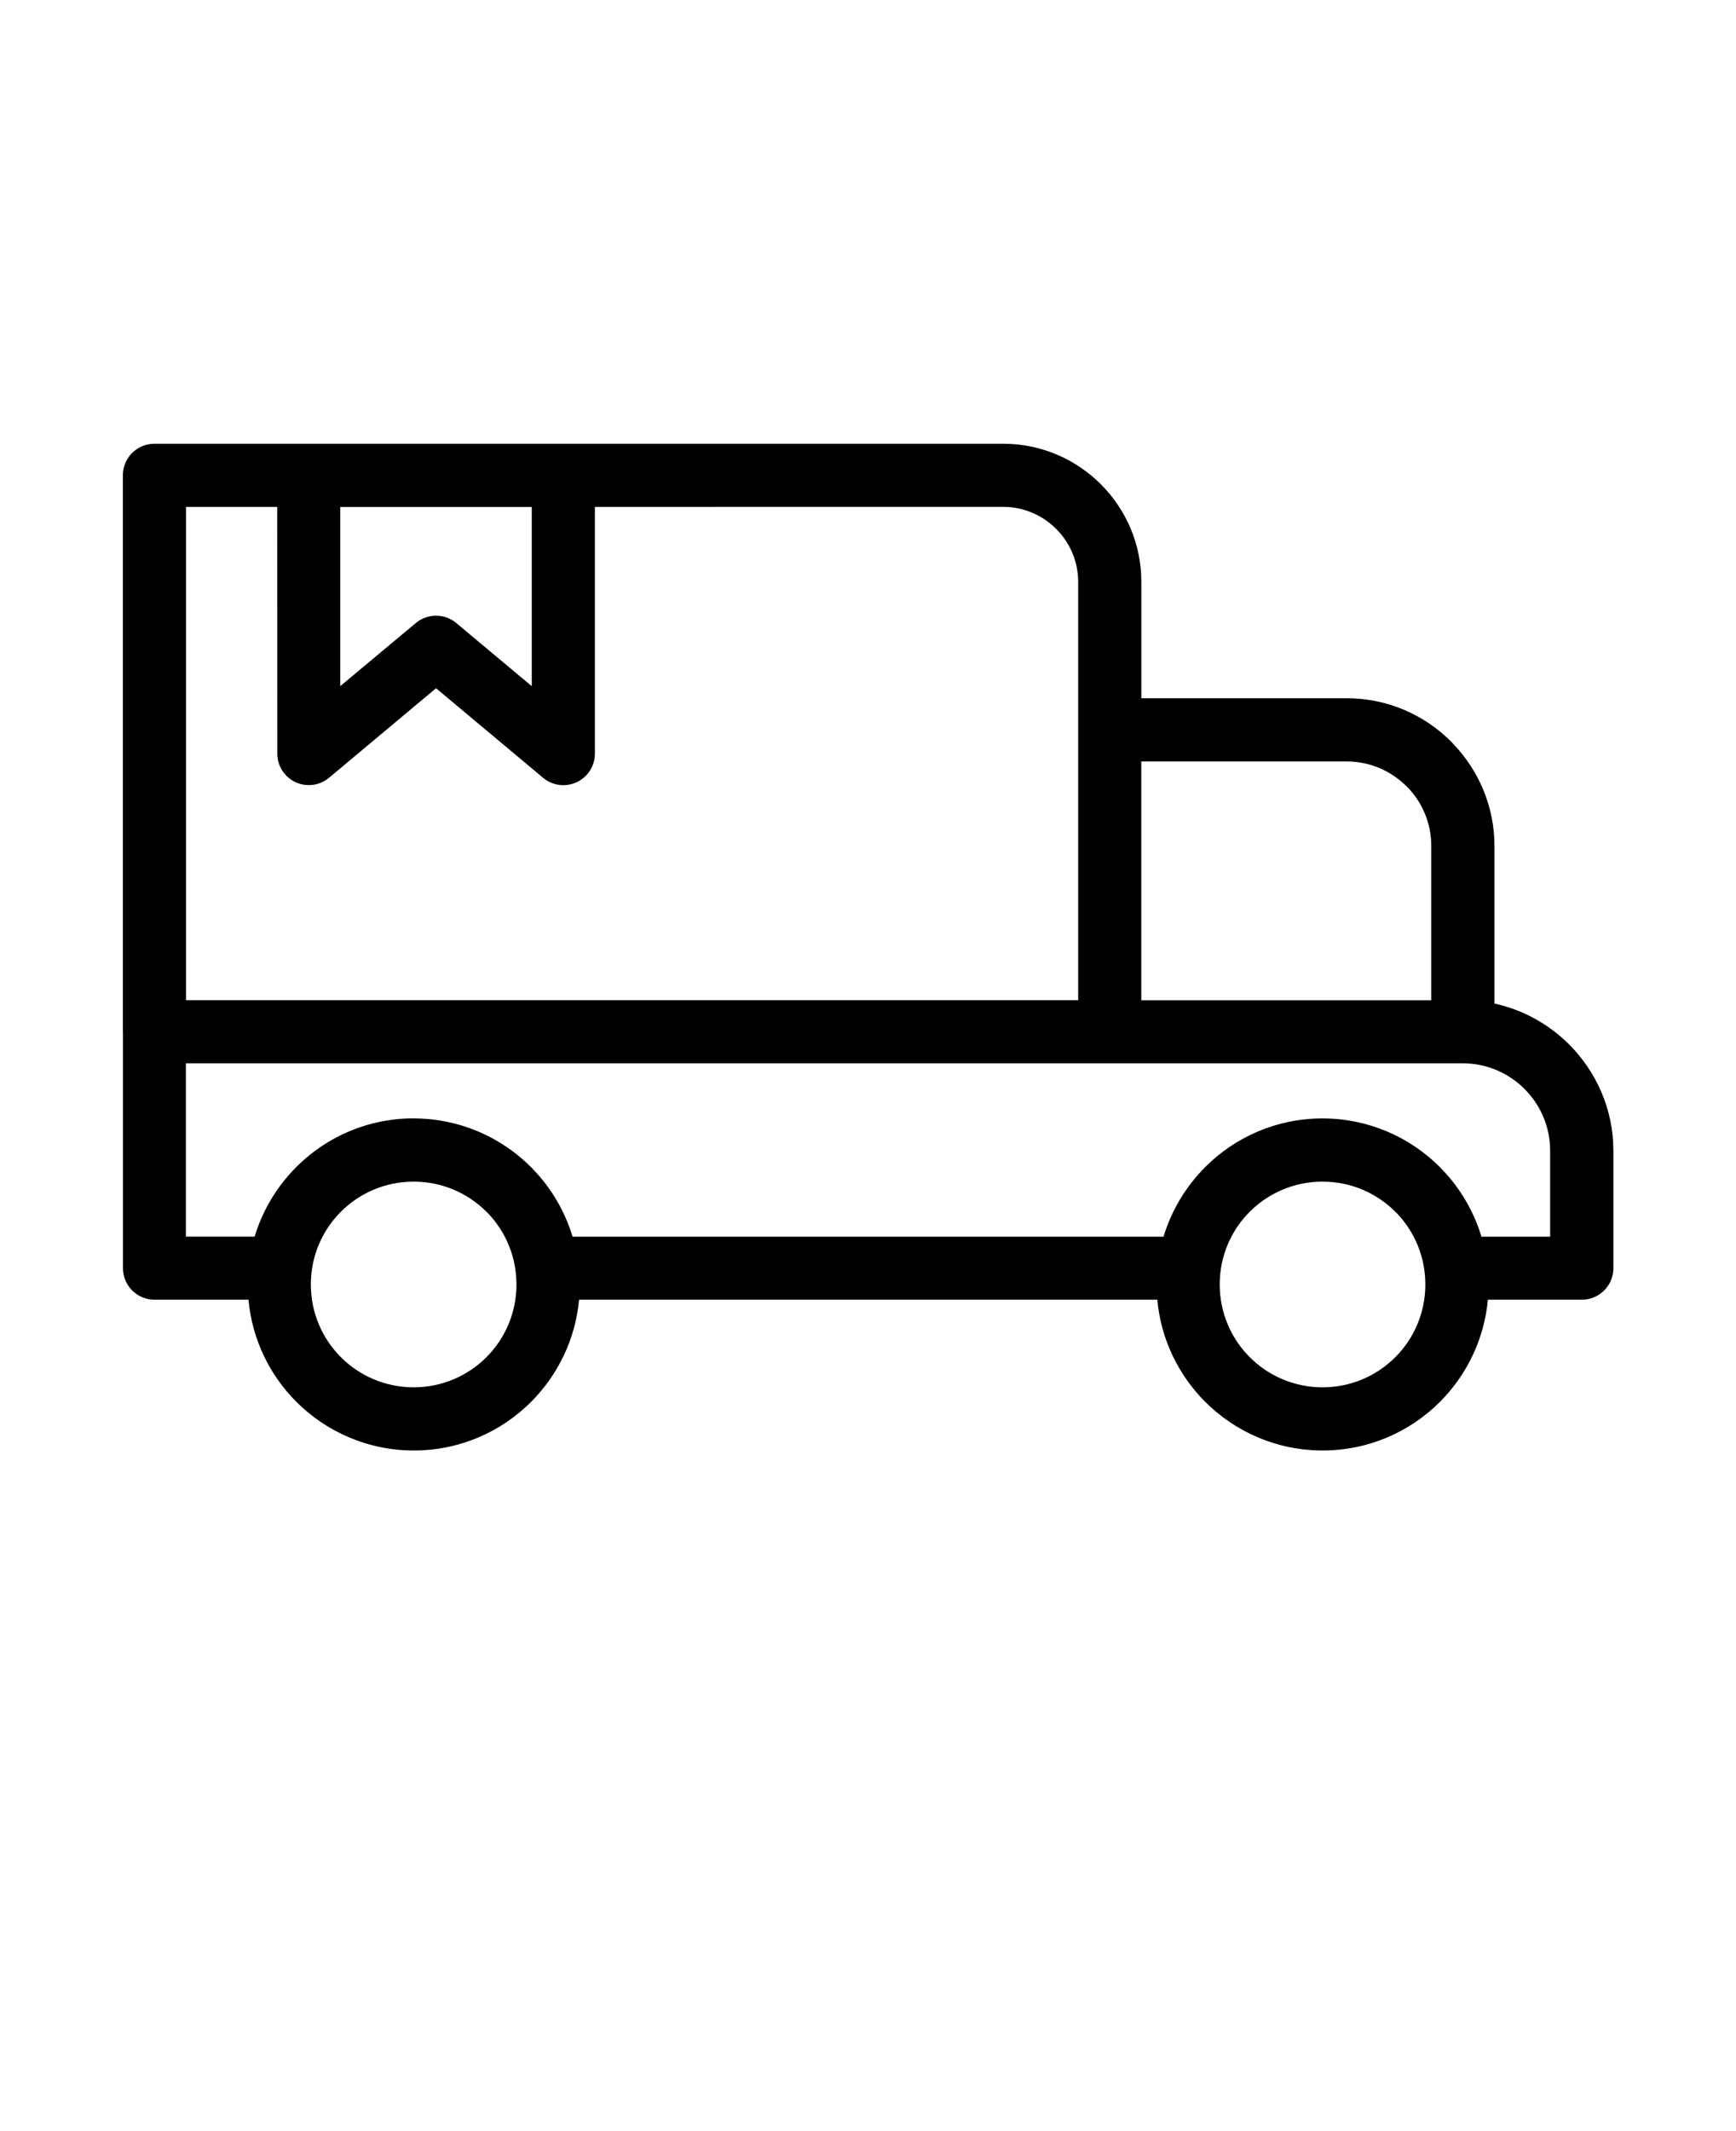 <svg xmlns="http://www.w3.org/2000/svg" version="1.1" viewBox="-5.0 -10.0 110.0 135.0">
 <path d="m21.207 60.848c2.902 0 5.535 1.18 7.438 3.082l0.117 0.125c1.156 1.191 2.027 2.656 2.519 4.285h37.445c0.508-1.684 1.426-3.188 2.633-4.402 1.902-1.91 4.531-3.09 7.438-3.09 2.902 0 5.535 1.18 7.438 3.082l0.117 0.125c1.156 1.191 2.027 2.656 2.519 4.285h4.352v-5.445c0-1.527-0.621-2.91-1.621-3.91-0.992-0.996-2.359-1.613-3.863-1.629h-80.961v10.98h4.356c0.508-1.684 1.426-3.188 2.633-4.402 1.902-1.91 4.531-3.09 7.438-3.09zm11.488-38.738v15.629c0 1.105-0.895 2-2 2-0.527 0-1.008-0.207-1.367-0.539l-6.699-5.602-6.781 5.672c-0.844 0.707-2.106 0.594-2.812-0.25-0.312-0.371-0.465-0.828-0.465-1.281l-0.004-15.629h-5.781v31.25h56.531v-26.512c0-1.301-0.535-2.488-1.395-3.344-0.859-0.859-2.047-1.395-3.344-1.395zm-16.133 0v11.352l4.777-3.988c0.73-0.617 1.816-0.641 2.57-0.008l4.785 4v-11.352h-12.133zm-13.777 33.25v-35.25c0-1.105 0.895-2 2-2h53.797c2.402 0 4.59 0.984 6.172 2.566 1.586 1.586 2.566 3.769 2.566 6.176v7.379h13.023c2.57 0 4.91 1.051 6.606 2.746l0.117 0.129c1.625 1.684 2.629 3.973 2.629 6.477v9.988c1.816 0.395 3.445 1.312 4.723 2.582l0.008 0.008c1.73 1.734 2.805 4.117 2.805 6.731v7.441c0 1.105-0.895 2-2 2h-5.953c-0.23 2.516-1.352 4.777-3.035 6.469-1.902 1.902-4.531 3.082-7.438 3.082-2.902 0-5.535-1.18-7.438-3.082-1.688-1.688-2.805-3.949-3.035-6.469h-36.641c-0.23 2.516-1.352 4.777-3.035 6.469-1.902 1.902-4.531 3.082-7.438 3.082-2.902 0-5.535-1.18-7.438-3.082-1.688-1.688-2.805-3.949-3.035-6.469h-5.953c-1.105 0-2-0.895-2-2v-14.98zm82.906-2v-9.777c0-1.43-0.562-2.727-1.48-3.691l-0.094-0.086c-0.969-0.969-2.309-1.57-3.777-1.57h-13.023v15.129h18.375zm-2.281 13.398c-1.18-1.18-2.812-1.906-4.609-1.906-1.801 0-3.434 0.73-4.609 1.906-1.18 1.172-1.906 2.809-1.906 4.609 0 1.801 0.73 3.434 1.906 4.609 1.18 1.18 2.812 1.906 4.609 1.906 1.801 0 3.434-0.73 4.609-1.906 1.18-1.18 1.906-2.812 1.906-4.609 0-1.754-0.691-3.352-1.812-4.519l-0.098-0.09zm-57.59 0c-1.18-1.18-2.812-1.906-4.609-1.906-1.801 0-3.434 0.73-4.609 1.906-1.18 1.172-1.906 2.809-1.906 4.609 0 1.801 0.73 3.434 1.906 4.609 1.18 1.18 2.812 1.906 4.609 1.906 1.801 0 3.434-0.73 4.609-1.906 1.18-1.18 1.906-2.812 1.906-4.609 0-1.754-0.691-3.352-1.812-4.519l-0.098-0.09z"/>
</svg>